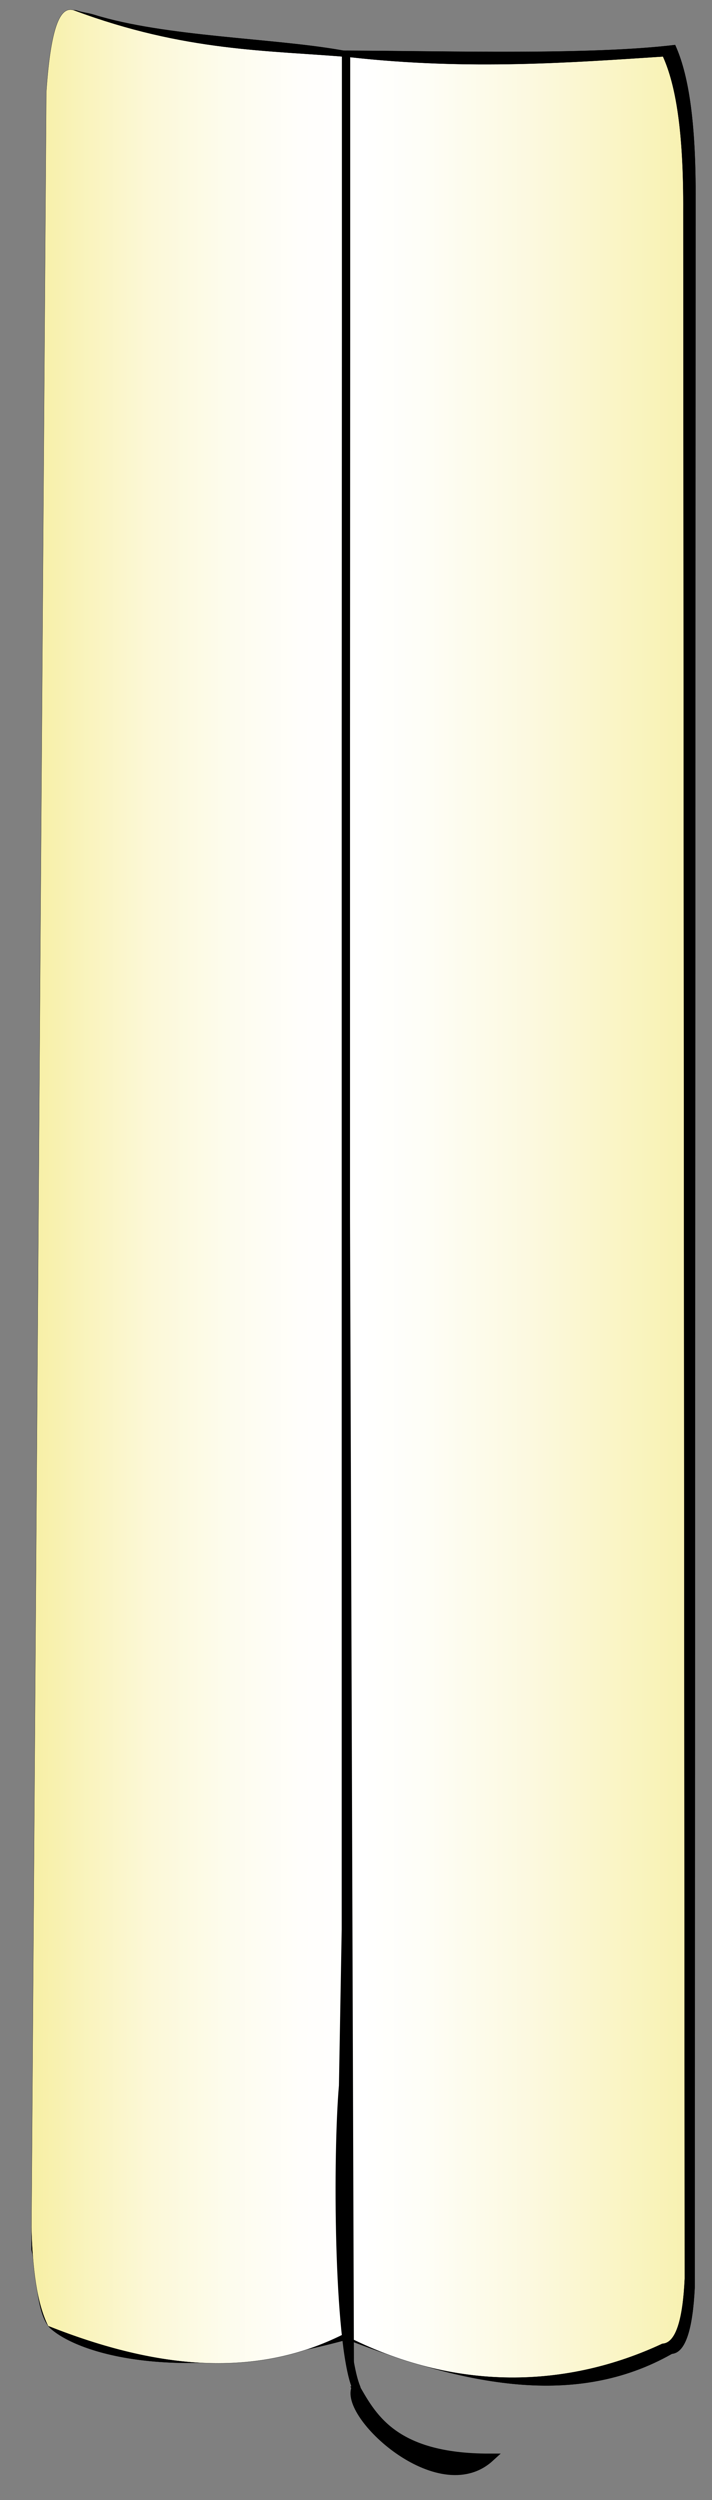 <svg id="Layer_1" data-name="Layer 1" xmlns="http://www.w3.org/2000/svg" xmlns:xlink="http://www.w3.org/1999/xlink" width="1283.74" height="4507.16" viewBox="0 0 1283.74 4507.16">
  <rect x="0" y="0" width="1283.74" height="4507.16" fill="#808080" stroke="none"/>
  <defs>
    <linearGradient id="New_Gradient_Swatch_2" data-name="New Gradient Swatch 2" x1="56.62" y1="2151.83" x2="1234.55" y2="2151.83" gradientUnits="userSpaceOnUse">
      <stop offset="0" stop-color="#f7efa4"/>
      <stop offset="0.07" stop-color="#f9f3b9"/>
      <stop offset="0.18" stop-color="#fcf8d7"/>
      <stop offset="0.3" stop-color="#fdfced"/>
      <stop offset="0.41" stop-color="#fffefb"/>
      <stop offset="0.51" stop-color="#fff"/>
      <stop offset="0.6" stop-color="#fefef7"/>
      <stop offset="0.76" stop-color="#fcf9e0"/>
      <stop offset="0.95" stop-color="#f9f3bb"/>
      <stop offset="1" stop-color="#f8f1b1"/>
    </linearGradient>
  </defs>
  <title>Book_v2</title>
  <path id="Black_right" d="M1217.28,81c22.81,50.12,37.76,132.74,36.87,281.46l-1.52,3761.4c-3.67,74.91-16.6,117.32-41.05,119.52-173.69,98.48-372.81,56.83-585.6-25.61-292.57,80.66-478.25,29.14-533.95-19.2-27.69-24-26.14-106.58-35.41-143L88,169.68C97,40.24,116.43,11.6,139.74,19.31c8.33,3,19,3.85,30.36,7.38C297.48,66.21,491,68.65,614,90.27c7,1.22,5.15,1,12.26,1C810.84,92,1063.82,99.45,1217.28,81Z" stroke="#000" stroke-miterlimit="3.33" stroke-width="0.33"/>
  <path id="Right_side" d="M631.66,103.12c213.86,23.93,403.71,9.24,563.69-1.19,22.56,50.12,37.35,132.19,36.61,279.8l2.59,3726.15c-3.45,74.36-16.15,116.22-40.31,117.32-169.93,79.52-372.78,88.73-575.65-16.6-155.4,77.82-331.27,64.48-531.77-15.34-20.95-41.86-28.35-105.75-30.2-177.91l26.75-3849C92.12,38,111.23,10.5,134,18.76,334.48,93.52,483.51,90.34,631.66,103.12Z" stroke="#000" stroke-miterlimit="3.33" stroke-width="0.33" fill="url(#New_Gradient_Swatch_2)"/>
  <path id="Middle_line" d="M623.93,96.53v500.9l-.34,736.26V3478l-5,282c-10.77,123.73-9.53,459.84,23.35,543.39-25.51,48.38,149.09,211.64,241.48,127.41-178.12.39-213.89-78.11-245.15-131.94" stroke="#000" stroke-miterlimit="3.33" stroke-width="15"/>
</svg>
